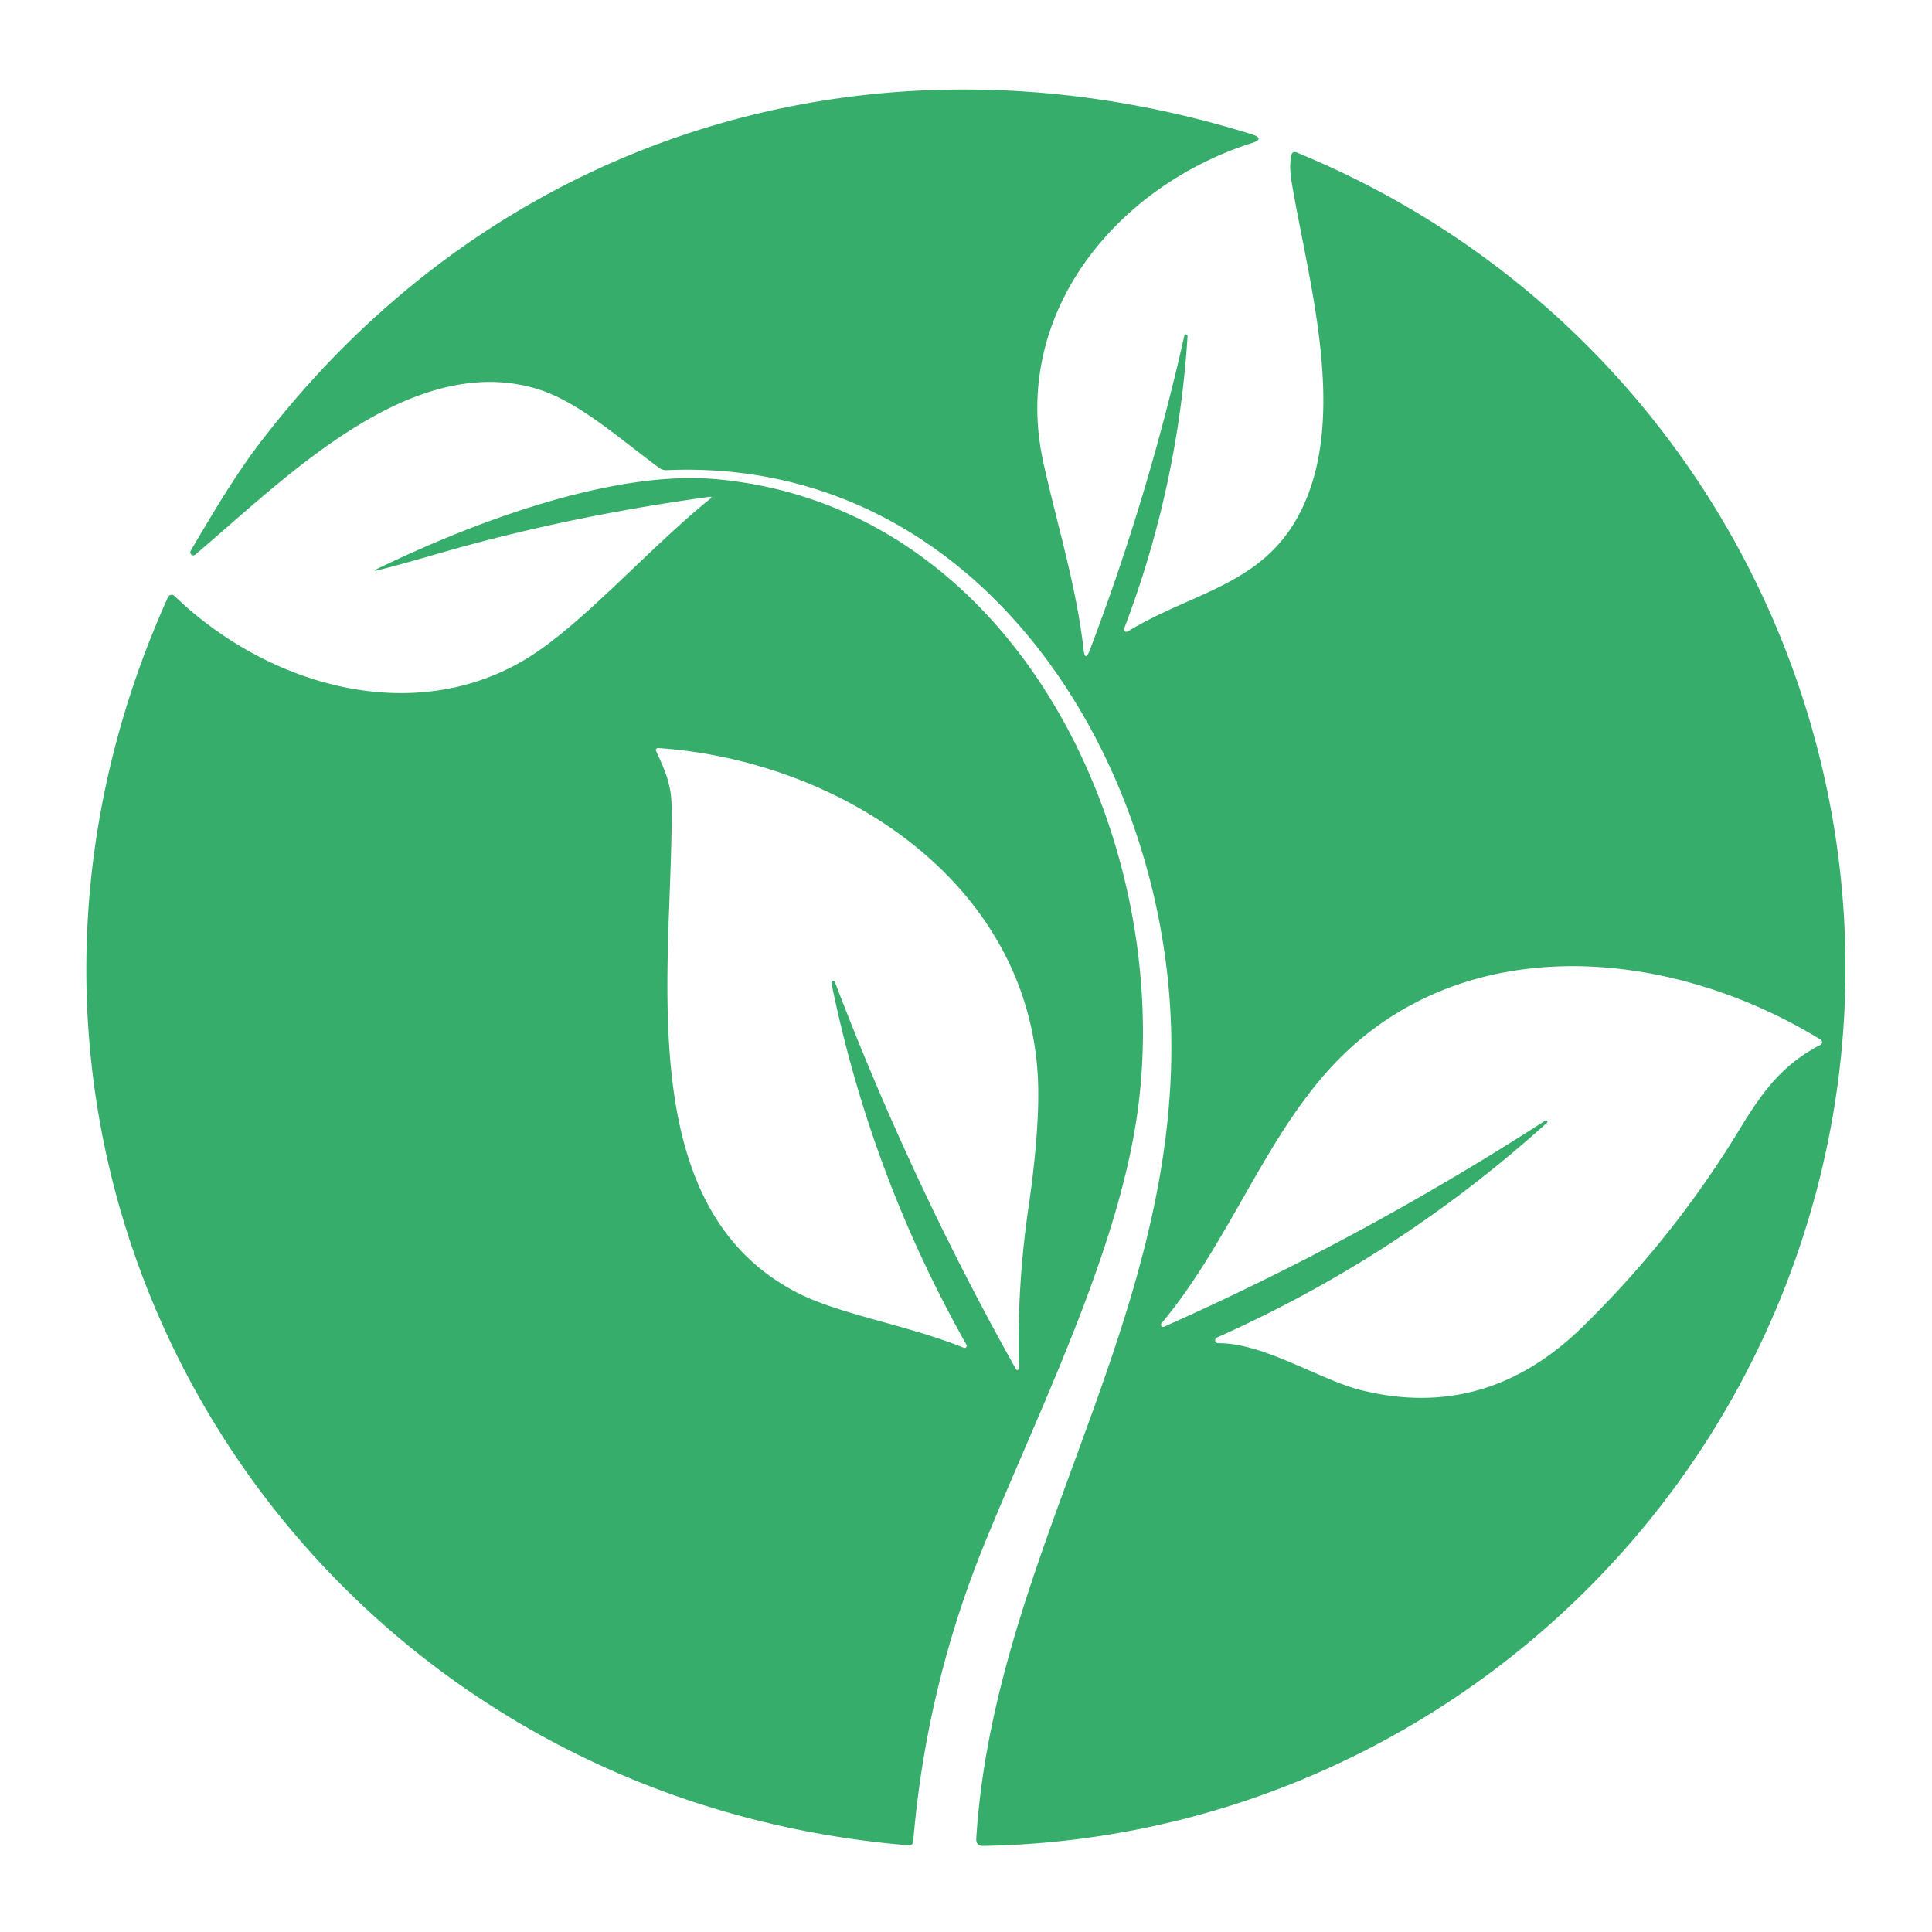 <svg xmlns="http://www.w3.org/2000/svg" viewBox="0 0 256 256"><path fill="#36ad6a" d="M143.58 86.06q.2 1.72.82.1 7.79-20.47 12.57-41.85.02-.06.08-.03l.25.13q.07.04.06.12-1.27 20.02-8.4 38.75a.32.32 0 0 0 .47.39c8.82-5.39 18.39-6.15 23.23-16.56 5.86-12.6.64-30.13-1.52-43.03q-.34-2.05-.04-3.48.13-.64.73-.39c58.61 24.06 87.59 90.22 65.08 149.34-16.95 44.49-59.31 74.23-106.61 75.04q-1 .02-.94-.98c2.35-37.48 26.67-68.16 25.83-106.77-.8-36.87-25.71-76.35-66.87-74.54q-.53.02-.95-.29c-5.02-3.66-10.69-8.83-16.24-10.49-16.9-5.06-33.69 12.22-45.26 21.97a.4.4 0 0 1-.6-.51c2.79-4.75 5.75-9.78 8.99-14.05 31.58-41.55 82.03-56.56 131.56-41.15q1.9.59.01 1.19c-17.89 5.72-31.94 22.59-27.58 42.31 1.84 8.33 4.36 16.3 5.33 24.78zm61.39 62.72q-19.61 17.7-43.74 28.46a.39.39 0 0 0 .16.74c6.04-.06 13.47 4.85 18.91 6.21q16.57 4.15 29.36-8.34 12.1-11.81 20.85-26.22c3.2-5.28 5.8-8.62 10.71-11.18a.4.4 0 0 0 .03-.69c-20.61-12.67-48.94-14.82-65.84 4.73-8.32 9.63-13.02 22.72-21.51 32.86a.29.29 0 0 0 .34.45q26.31-11.7 50.51-27.31a.18.18 0 0 1 .22.29z"/><path fill="#36ad6a" d="M93.93 65.84q-18.99 2.63-35.67 7.46-5.24 1.52-8.06 2.23-1.09.27-.08-.22C62.53 69.3 81.08 62.23 94.96 63.5c39.62 3.64 60.14 47.23 55.95 82.45-2.26 18.96-12.94 40.16-20.47 58.63q-7.73 18.98-9.44 39.47a.52.52 0 0 1-.56.47c-81.78-6.77-132.35-89.64-98.18-165.4a.53.53 0 0 1 .85-.16c12.27 11.83 31.49 17.5 46.62 8.34 7.38-4.48 16.16-14.57 24.33-21.17q.47-.38-.13-.29zm16.7 64.29q10.11 26.54 24 51.31a.2.2 0 0 0 .37-.11q-.27-10.81 1.31-21.55c.77-5.22 1.43-11.77 1.23-16.63-1.1-26.17-26.11-42.33-50.19-44.02q-.63-.04-.36.52c1.16 2.46 1.97 4.39 2 7.17.23 20.8-5.77 53.23 16.91 64.6 5.51 2.77 14.7 4.26 21.8 7.17a.29.29 0 0 0 .36-.41q-12.71-22.53-17.89-47.92a.24.24 0 0 1 .46-.13z"/></svg>

